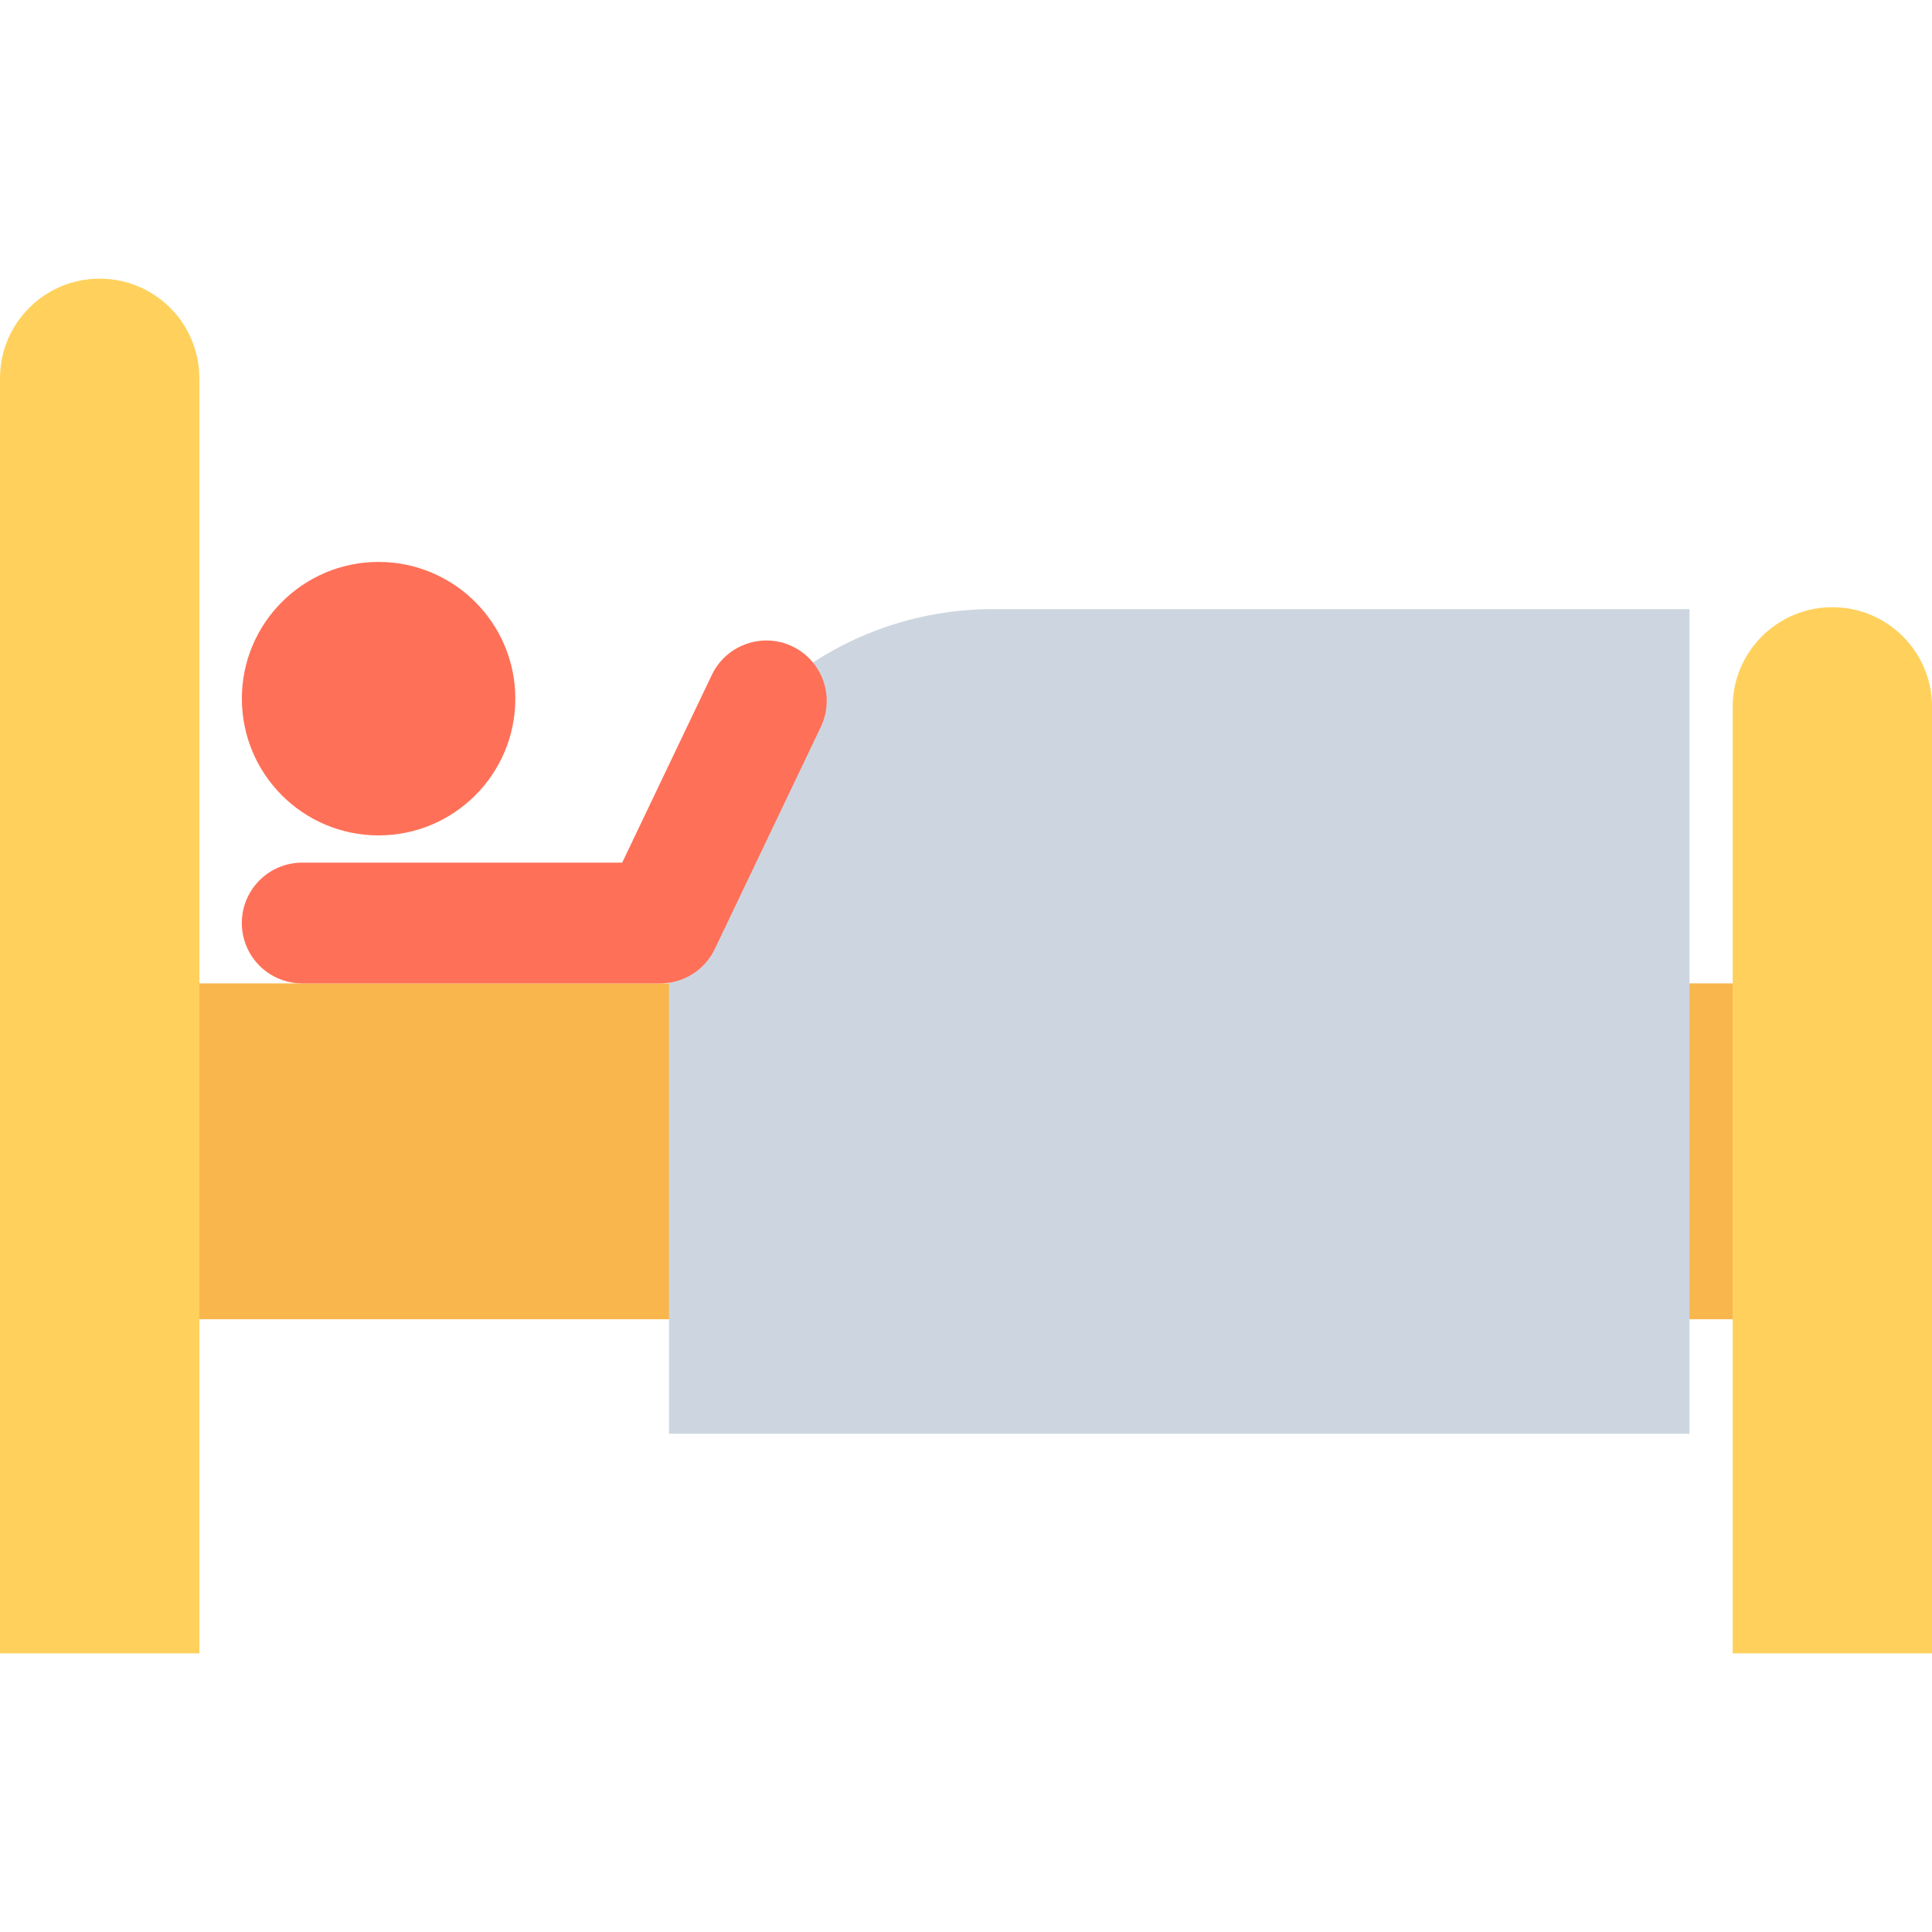 <?xml version="1.0" encoding="utf-8"?>
<!-- Generator: Adobe Illustrator 16.0.0, SVG Export Plug-In . SVG Version: 6.00 Build 0)  -->
<!DOCTYPE svg PUBLIC "-//W3C//DTD SVG 1.1//EN" "http://www.w3.org/Graphics/SVG/1.1/DTD/svg11.dtd">
<svg version="1.1" id="Layer_1" xmlns="http://www.w3.org/2000/svg" xmlns:xlink="http://www.w3.org/1999/xlink" x="0px" y="0px"
	 width="48px" height="48px" viewBox="0 0 48 48" enable-background="new 0 0 48 48" xml:space="preserve">
<g>
	<path fill="#FF7058" d="M12.803,17.357c0,1.877-1.521,3.398-3.398,3.398c-1.876,0-3.396-1.521-3.396-3.398
		c0-1.875,1.521-3.396,3.396-3.396C11.281,13.961,12.803,15.482,12.803,17.357"/>
	<path fill="#FFD15C" d="M4.952,41.076H0V9.398c0-1.367,1.108-2.475,2.476-2.475c1.368,0,2.477,1.107,2.477,2.475V41.076z"/>
	<path fill="#FFD15C" d="M48,41.076h-4.952V17.561c0-1.367,1.109-2.475,2.477-2.475c1.368,0,2.476,1.107,2.476,2.475V41.076z"/>
	<rect x="4.952" y="24.432" fill="#F8B64C" width="38.097" height="8.344"/>
	<path fill="#CDD6E0" d="M16.621,21.709L16.621,21.709v13.912h25.354V15.133H24.675C20.769,15.133,17.401,17.883,16.621,21.709"/>
	<path fill="#FF7058" d="M16.404,24.432H7.508c-0.829,0-1.5-0.672-1.5-1.5s0.671-1.5,1.5-1.5h7.95l2.228-4.666
		c0.357-0.746,1.254-1.063,2-0.707c0.746,0.357,1.063,1.252,0.707,2l-2.635,5.52C17.508,24.1,16.982,24.432,16.404,24.432"/>
</g>
</svg>
